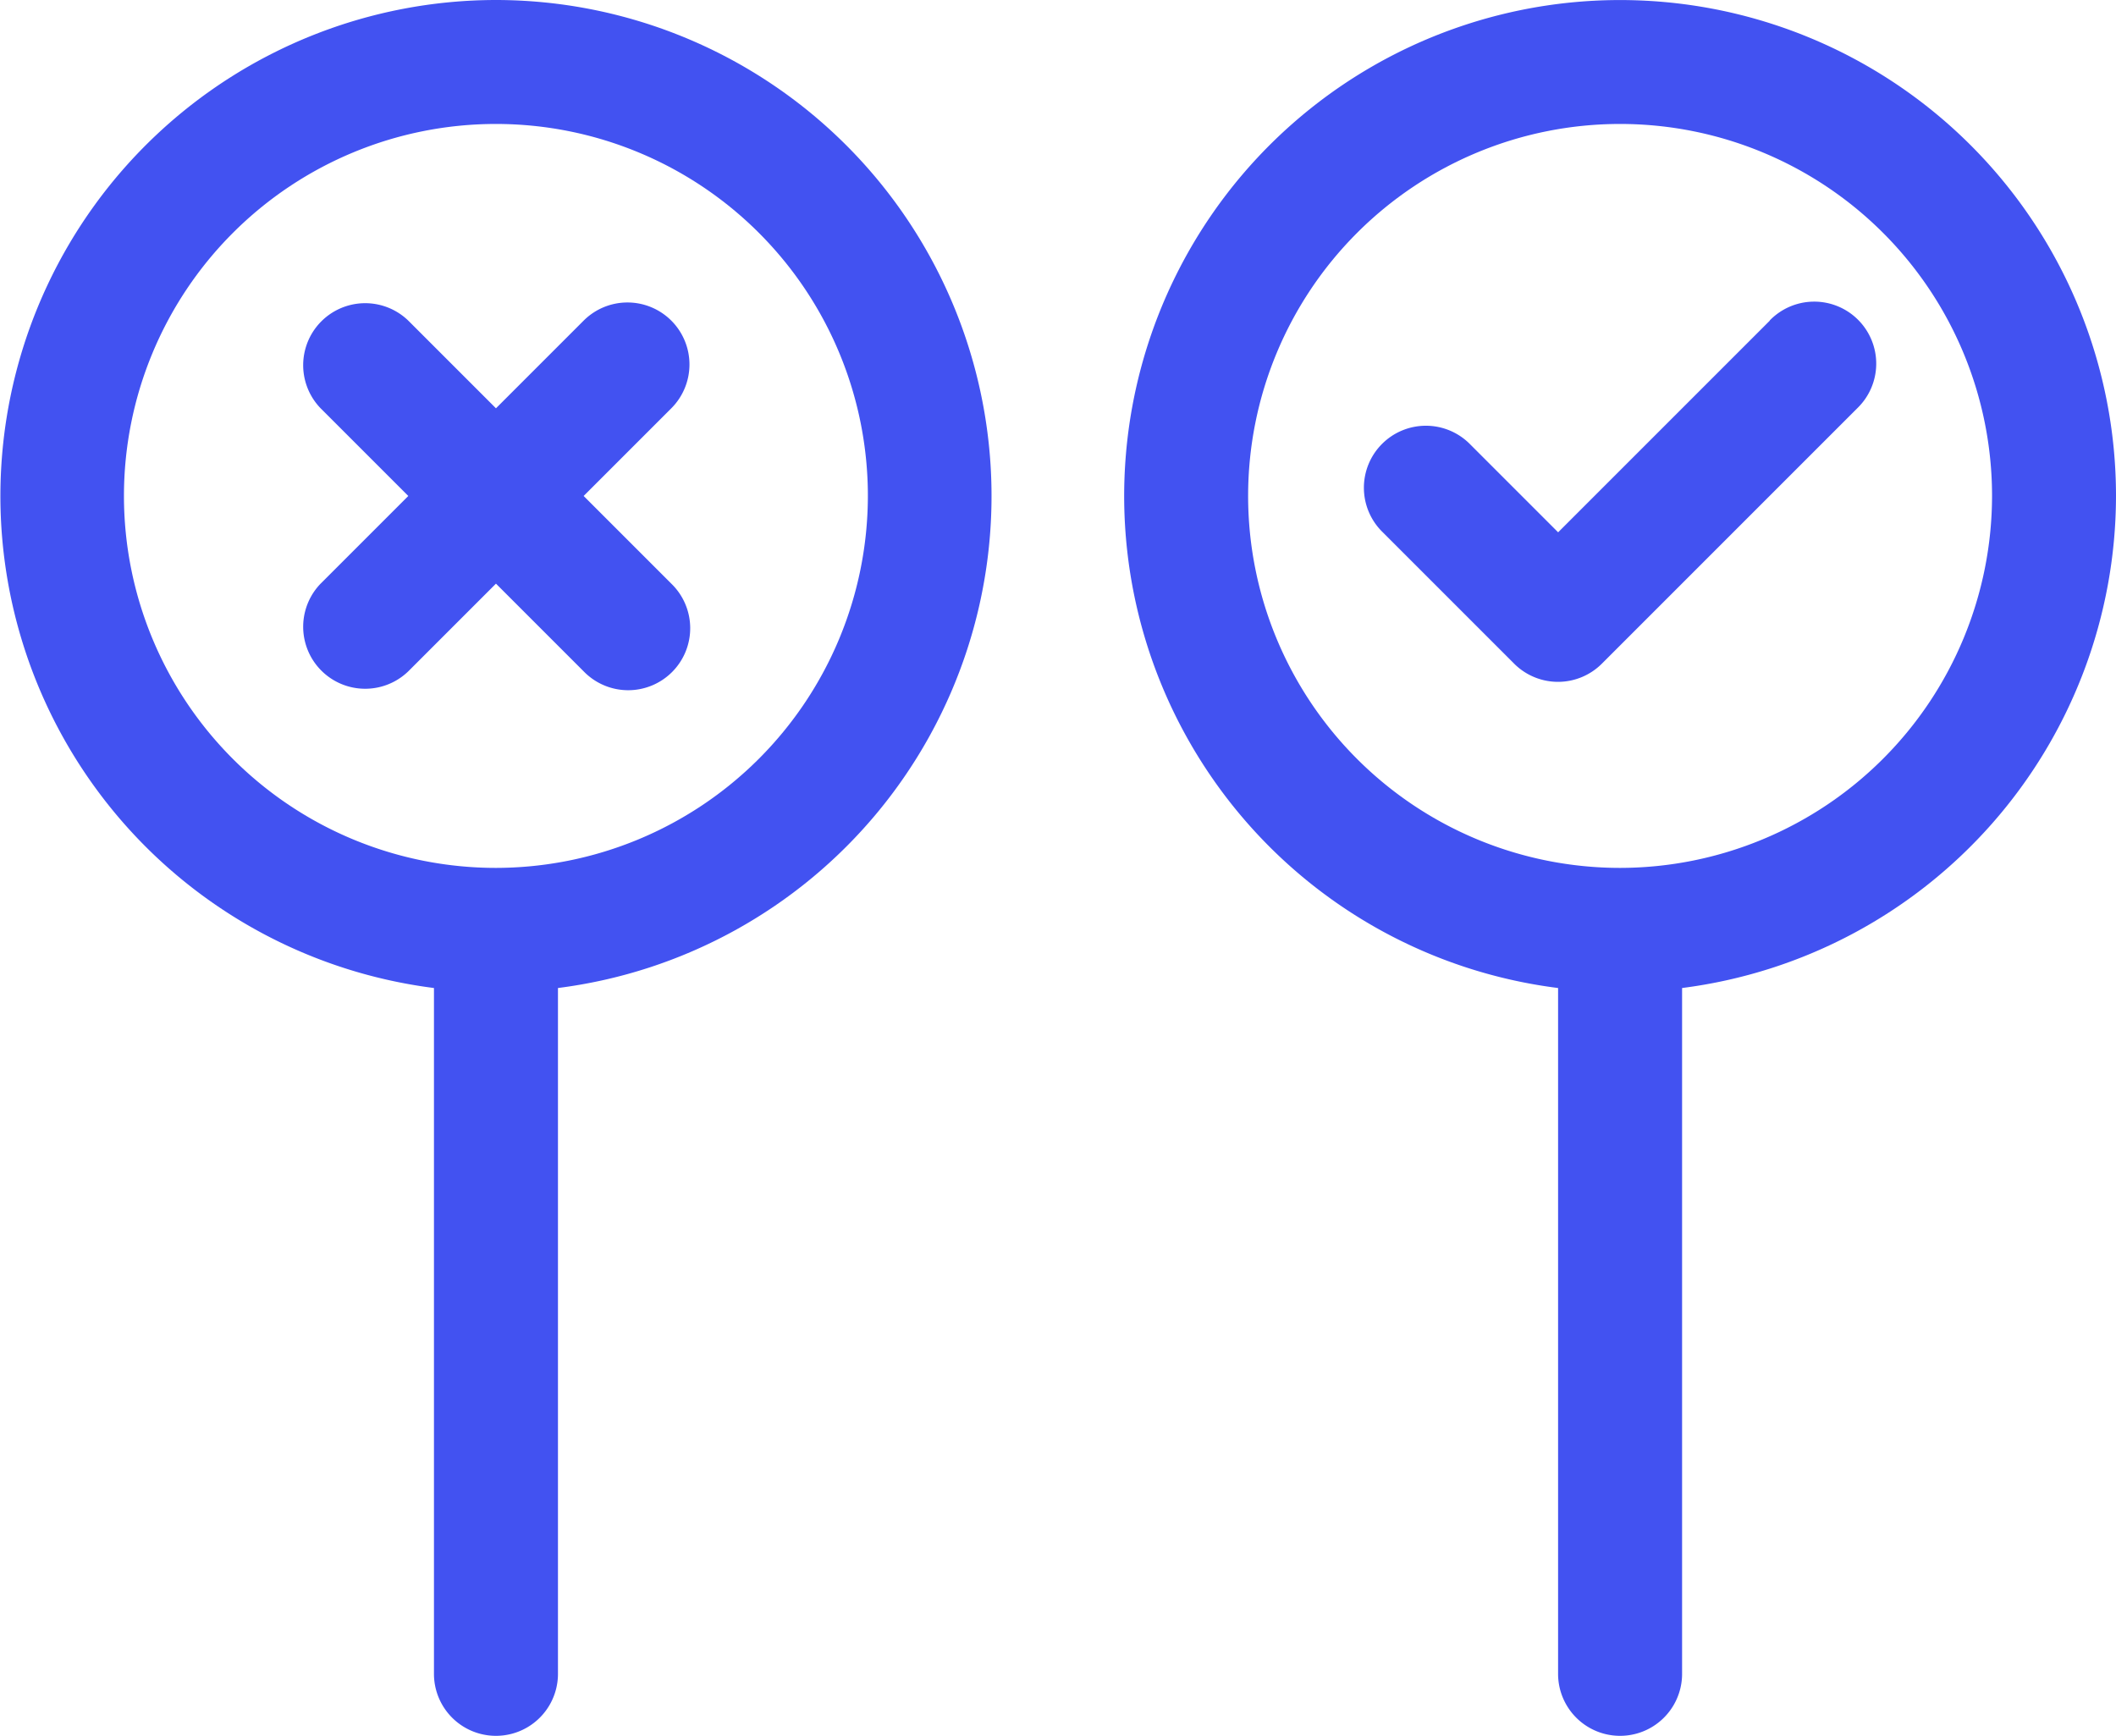 <svg xmlns="http://www.w3.org/2000/svg" width="41.875" height="34.351" viewBox="0 0 41.875 34.351">
  <g id="decision" transform="translate(0 -46)">
    <path id="Path_3133" data-name="Path 3133" d="M9.814,46A9.815,9.815,0,0,0,8.588,65.552V79.124a1.227,1.227,0,1,0,2.454,0V65.552A9.815,9.815,0,0,0,9.814,46Zm0,17.175a7.361,7.361,0,1,1,7.361-7.361A7.369,7.369,0,0,1,9.814,63.175Z" fill="#4252f1"/>
    <path id="Path_3134" data-name="Path 3134" d="M291.629,55.814a9.814,9.814,0,1,0-11.041,9.738V79.124a1.227,1.227,0,0,0,2.454,0V65.552A9.829,9.829,0,0,0,291.629,55.814Zm-9.814,7.361a7.361,7.361,0,1,1,7.361-7.361A7.369,7.369,0,0,1,281.814,63.175Z" transform="translate(-249.754)" fill="#4252f1"/>
    <path id="Path_3135" data-name="Path 3135" d="M80.48,119.54a1.227,1.227,0,0,0-1.735,0l-1.735,1.735-1.735-1.735a1.227,1.227,0,0,0-1.735,1.735l1.735,1.735-1.735,1.735a1.227,1.227,0,0,0,1.735,1.735l1.735-1.735,1.735,1.735a1.227,1.227,0,1,0,1.735-1.735l-1.735-1.735,1.735-1.735A1.227,1.227,0,0,0,80.48,119.54Z" transform="translate(-67.195 -67.195)" fill="#4252f1"/>
    <path id="Path_3136" data-name="Path 3136" d="M338.2,119.539l-4.189,4.189-1.735-1.735a1.227,1.227,0,1,0-1.735,1.735l2.6,2.6a1.227,1.227,0,0,0,1.735,0l5.056-5.056a1.227,1.227,0,1,0-1.735-1.735Z" transform="translate(-303.176 -67.194)" fill="#4252f1"/>
  </g>
</svg>
